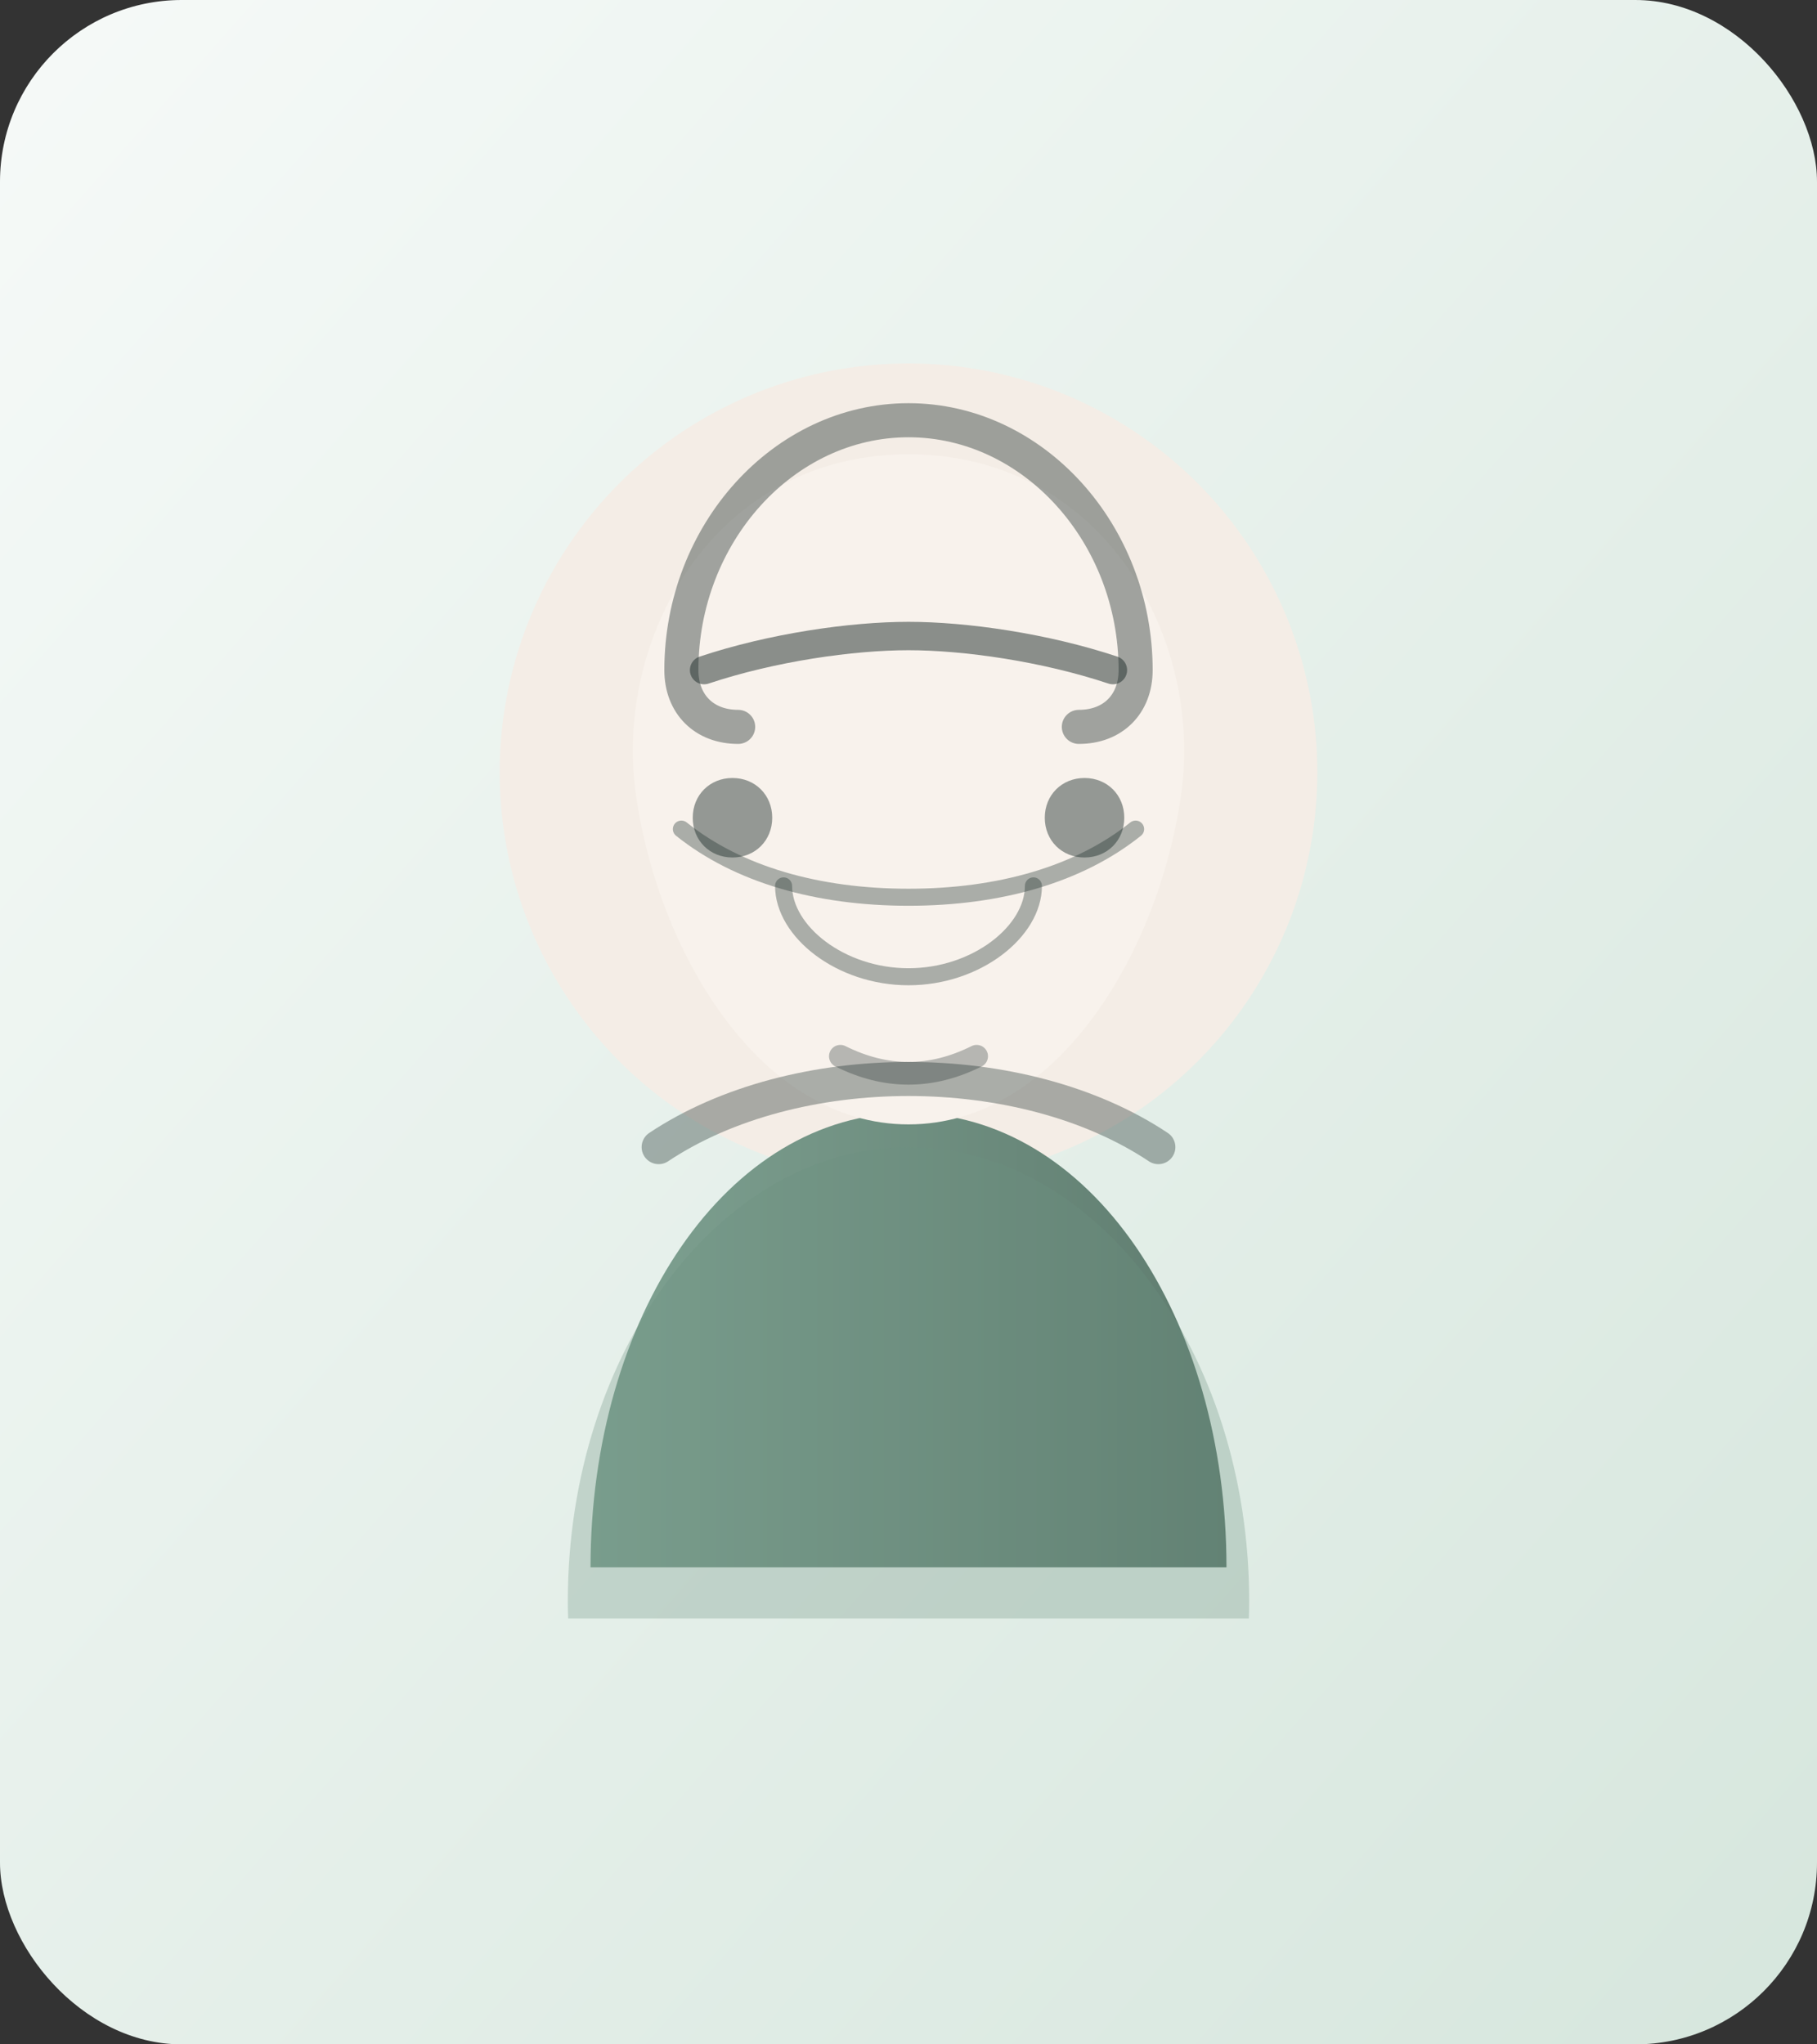 <svg xmlns="http://www.w3.org/2000/svg" width="320" height="360" viewBox="0 0 320 360" role="img" aria-labelledby="title desc">
  <rect x="0" y="0" width="320" height="360" fill="#333333" stroke="none"/>
  <title id="title">Illustration av psykologen Maja Ludvigsen</title>
  <desc id="desc">En lugn, stiliserad illustration i gröna toner av en person som ler mot betraktaren.</desc>
  <defs>
    <linearGradient id="bg" x1="0%" y1="0%" x2="100%" y2="100%">
      <stop offset="0%" stop-color="#f6faf8"/>
      <stop offset="100%" stop-color="#d6e6dd"/>
    </linearGradient>
    <linearGradient id="jumper" x1="0%" y1="0%" x2="100%" y2="0%">
      <stop offset="0%" stop-color="#7fa292"/>
      <stop offset="100%" stop-color="#5f7c6f"/>
    </linearGradient>
  </defs>
  <rect width="320" height="360" rx="32" fill="url(#bg)"/>
  <circle cx="160" cy="136" r="72" fill="#f4ede6"/>
  <path d="M104 276c0-44 24-80 56-80s56 36 56 80" fill="url(#jumper)"/>
  <path d="M160 202c-33 0-60 36-60 80 0 1 .02 2 .06 3h119.88c.04-1 .06-2 .06-3 0-44-27-80-60-80z" fill="#6d8f80" opacity=".3"/>
  <path d="M112 140c4 28 22 58 48 58s44-30 48-58-14-60-48-60-52 32-48 60z" fill="#f8f2ec"/>
  <path d="M200 146c-10 8-24 12-40 12s-30-4-40-12" fill="none" stroke="#1c2b28" stroke-width="3" stroke-linecap="round" opacity=".35"/>
  <path d="M138 156c0 8 10 16 22 16s22-8 22-16" fill="none" stroke="#1c2b28" stroke-width="3" stroke-linecap="round" opacity=".35"/>
  <path d="M130 128c-6 0-10-4-10-10 0-24 18-44 40-44s40 20 40 44c0 6-4 10-10 10" fill="none" stroke="#1c2b28" stroke-width="6" stroke-linecap="round" stroke-linejoin="round" opacity=".4"/>
  <path d="M124 118c12-4 26-6 36-6s24 2 36 6" fill="none" stroke="#1c2b28" stroke-width="5" stroke-linecap="round" stroke-linejoin="round" opacity=".5"/>
  <path d="M136 144c0 4-3 7-7 7s-7-3-7-7 3-7 7-7 7 3 7 7zm62 0c0 4-3 7-7 7s-7-3-7-7 3-7 7-7 7 3 7 7z" fill="#1c2b28" opacity=".45"/>
  <path d="M148 186c4 2 8 3 12 3s8-1 12-3" fill="none" stroke="#1c2b28" stroke-width="4" stroke-linecap="round" opacity=".3"/>
  <path d="M116 202c12-8 28-12 44-12s32 4 44 12" fill="none" stroke="#1c2b28" stroke-width="6" stroke-linecap="round" stroke-linejoin="round" opacity=".35"/>
</svg>

